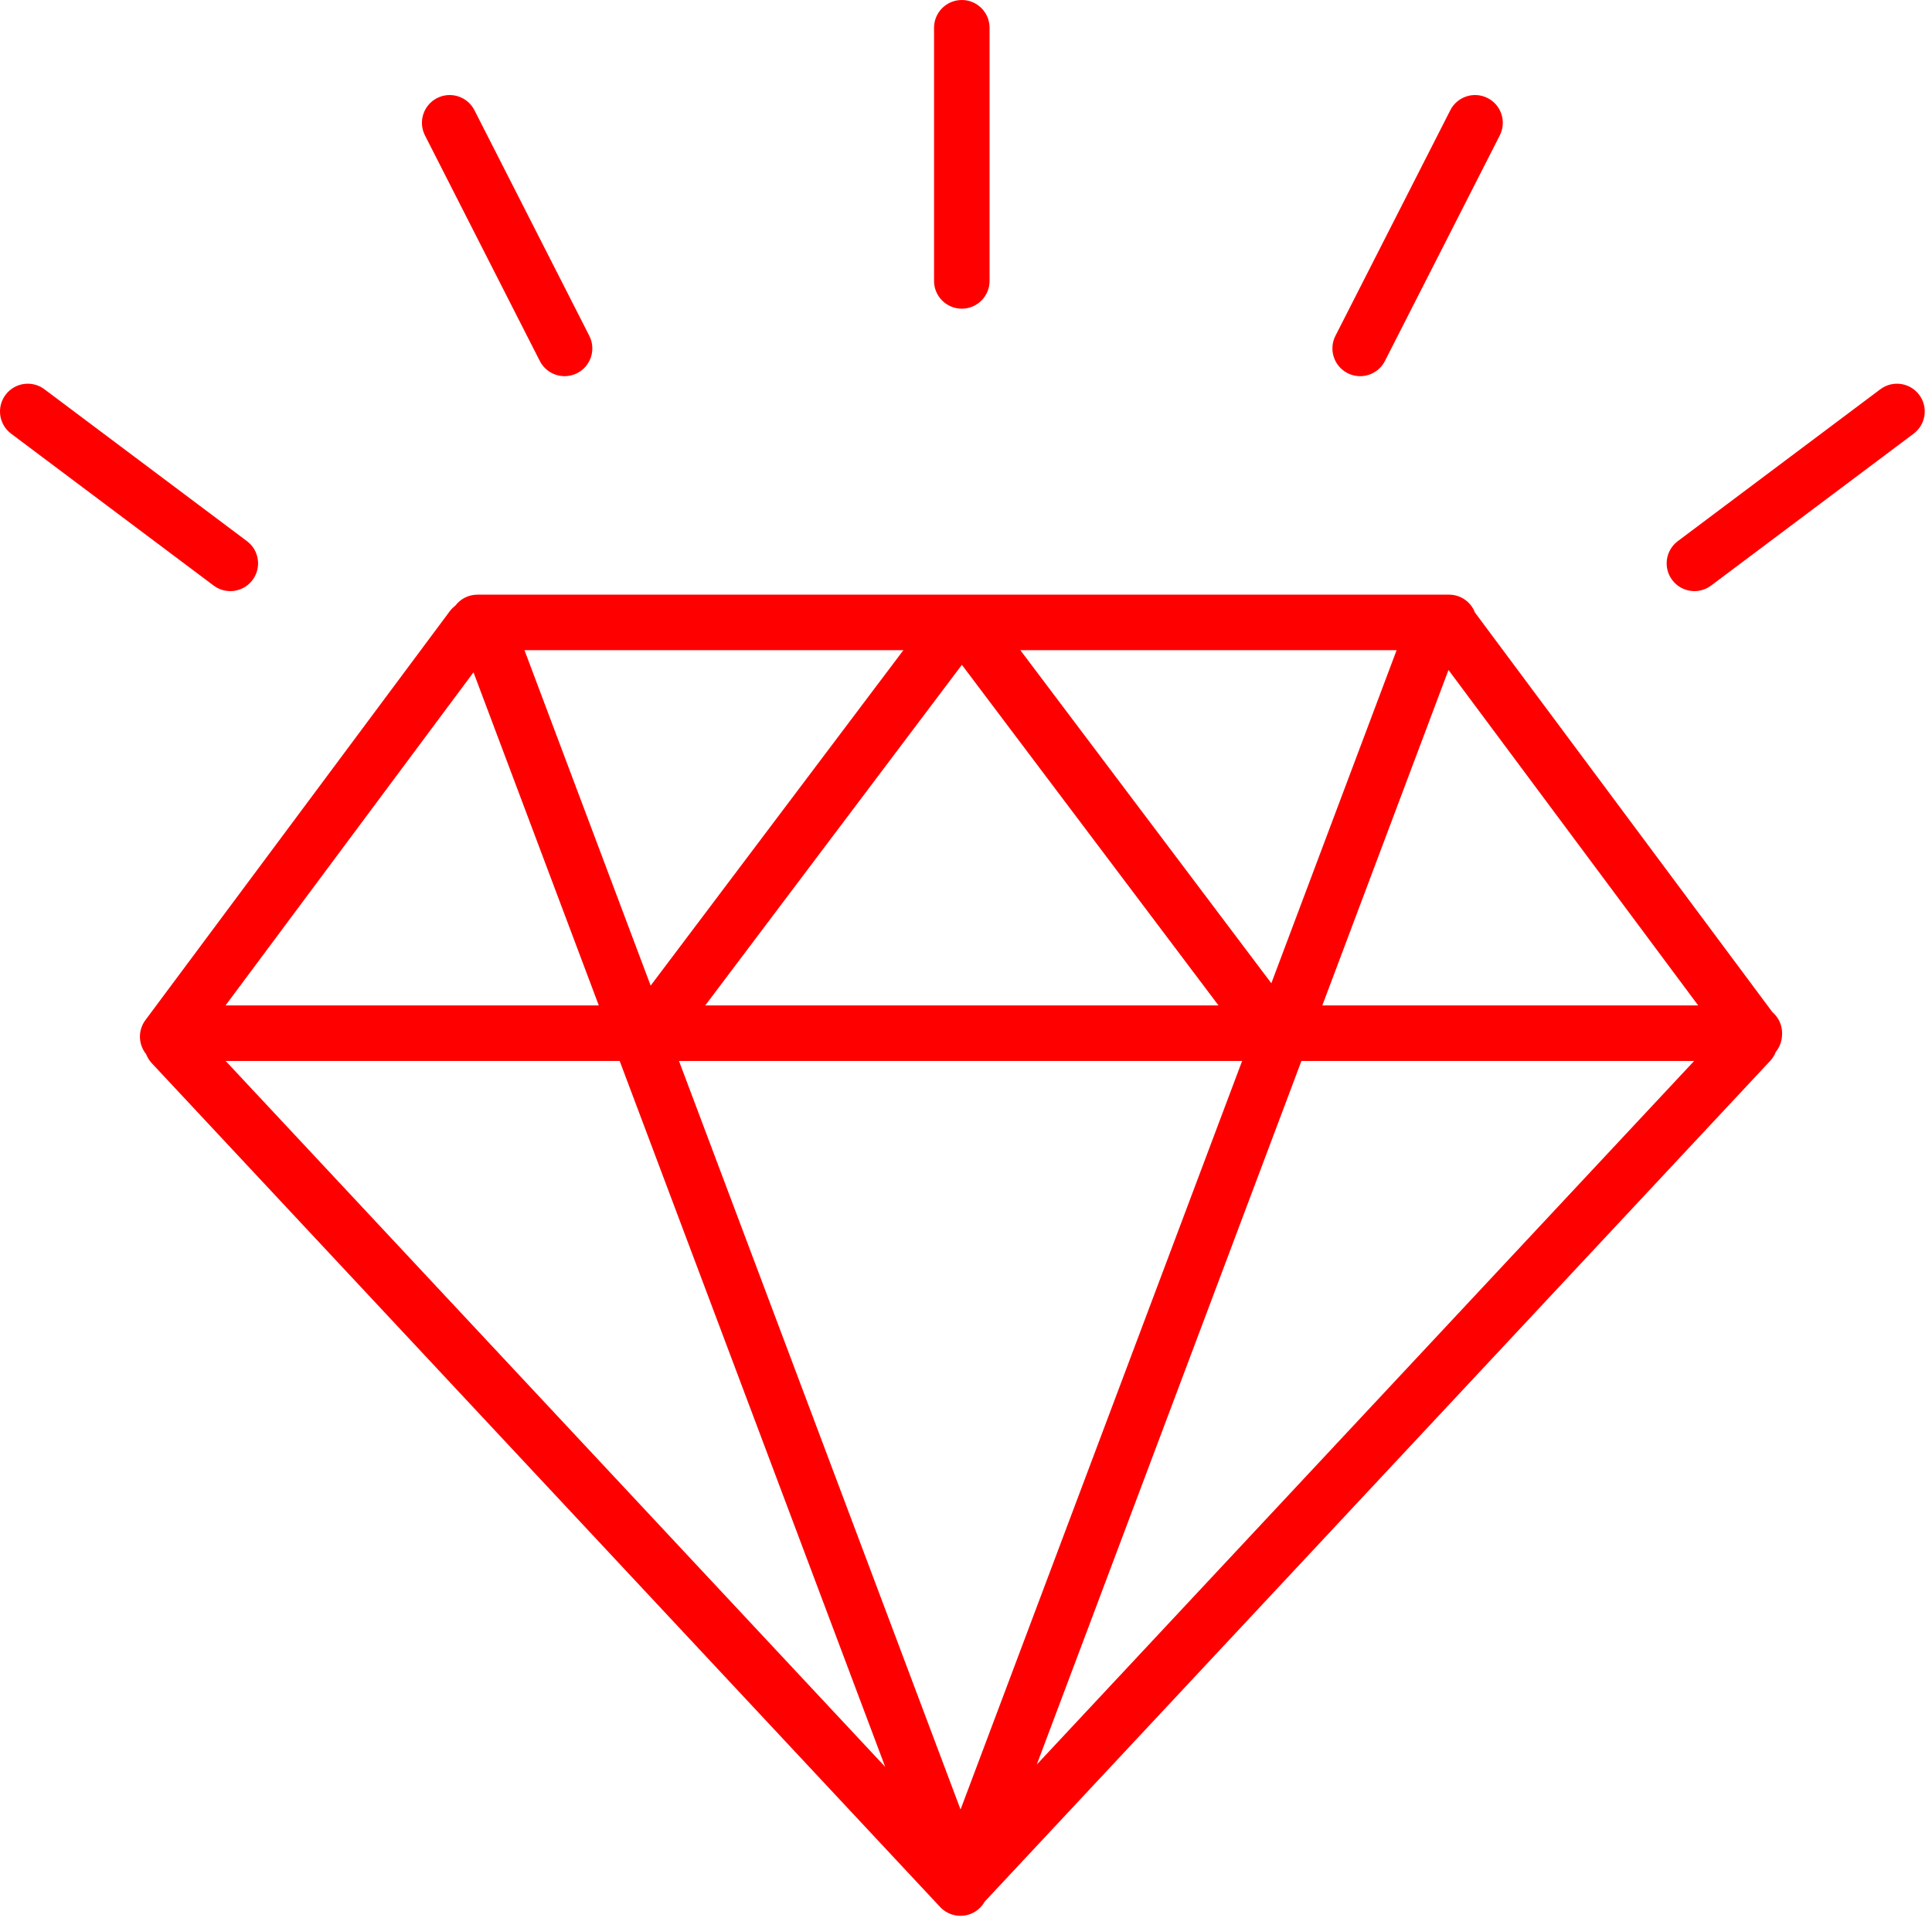<svg width="174" height="173" viewBox="0 0 174 173" fill="none" xmlns="http://www.w3.org/2000/svg">
<path fill-rule="evenodd" clip-rule="evenodd" d="M86.622 0C88.002 0 89.122 1.119 89.122 2.5V25.303C89.122 26.684 88.002 27.803 86.622 27.803C85.241 27.803 84.122 26.684 84.122 25.303V2.5C84.122 1.119 85.241 0 86.622 0ZM0.5 35.561C1.329 34.456 2.896 34.232 4 35.061L22.243 48.743C23.348 49.571 23.571 51.138 22.743 52.243C21.915 53.347 20.348 53.571 19.243 52.743L1 39.061C-0.104 38.232 -0.328 36.665 0.5 35.561ZM20.311 90.561L42.644 60.555L53.929 90.561H20.311ZM86.509 162.984L61.151 95.561H111.868L86.509 162.984ZM114.499 88.564L91.894 58.561H125.783L114.499 88.564ZM109.743 90.561H63.514L86.629 59.881L109.743 90.561ZM93.374 158.934L117.209 95.561H152.578L93.374 158.934ZM130.455 60.344L119.09 90.561H152.944L130.455 60.344ZM88.465 171.607C88.548 171.502 88.621 171.393 88.684 171.279L159.425 95.556C159.653 95.312 159.823 95.033 159.935 94.739C160.29 94.304 160.481 93.768 160.495 93.224C160.498 93.17 160.5 93.116 160.5 93.061C160.5 92.299 160.159 91.616 159.621 91.157L132.837 55.171C132.479 54.23 131.568 53.561 130.5 53.561H43C42.183 53.561 41.457 53.953 41.001 54.559C40.813 54.7 40.642 54.87 40.495 55.068L13.097 91.879C12.399 92.817 12.457 94.083 13.163 94.95C13.275 95.244 13.445 95.523 13.673 95.767L84.633 171.725C84.734 171.838 84.845 171.941 84.963 172.032C85.55 172.491 86.299 172.653 87.001 172.51C87.288 172.452 87.569 172.342 87.826 172.181C88.075 172.025 88.29 171.83 88.465 171.607ZM58.599 88.775L81.363 58.561H47.235L58.599 88.775ZM20.323 95.561H55.809L79.724 159.145L20.323 95.561ZM42.728 9.926C42.102 8.696 40.596 8.206 39.366 8.833C38.136 9.459 37.646 10.964 38.272 12.195L48.618 32.516C49.245 33.747 50.75 34.236 51.98 33.61C53.211 32.983 53.7 31.478 53.074 30.248L42.728 9.926ZM172.846 35.561C172.018 34.456 170.451 34.232 169.346 35.061L151.103 48.743C149.999 49.571 149.775 51.138 150.603 52.243C151.432 53.347 152.999 53.571 154.103 52.743L172.346 39.061C173.451 38.232 173.675 36.665 172.846 35.561ZM130.618 9.926C131.245 8.696 132.75 8.206 133.98 8.833C135.211 9.459 135.7 10.964 135.074 12.195L124.728 32.516C124.102 33.747 122.596 34.236 121.366 33.61C120.135 32.983 119.646 31.478 120.272 30.248L130.618 9.926Z" fill="#FF0000"/>
</svg>
